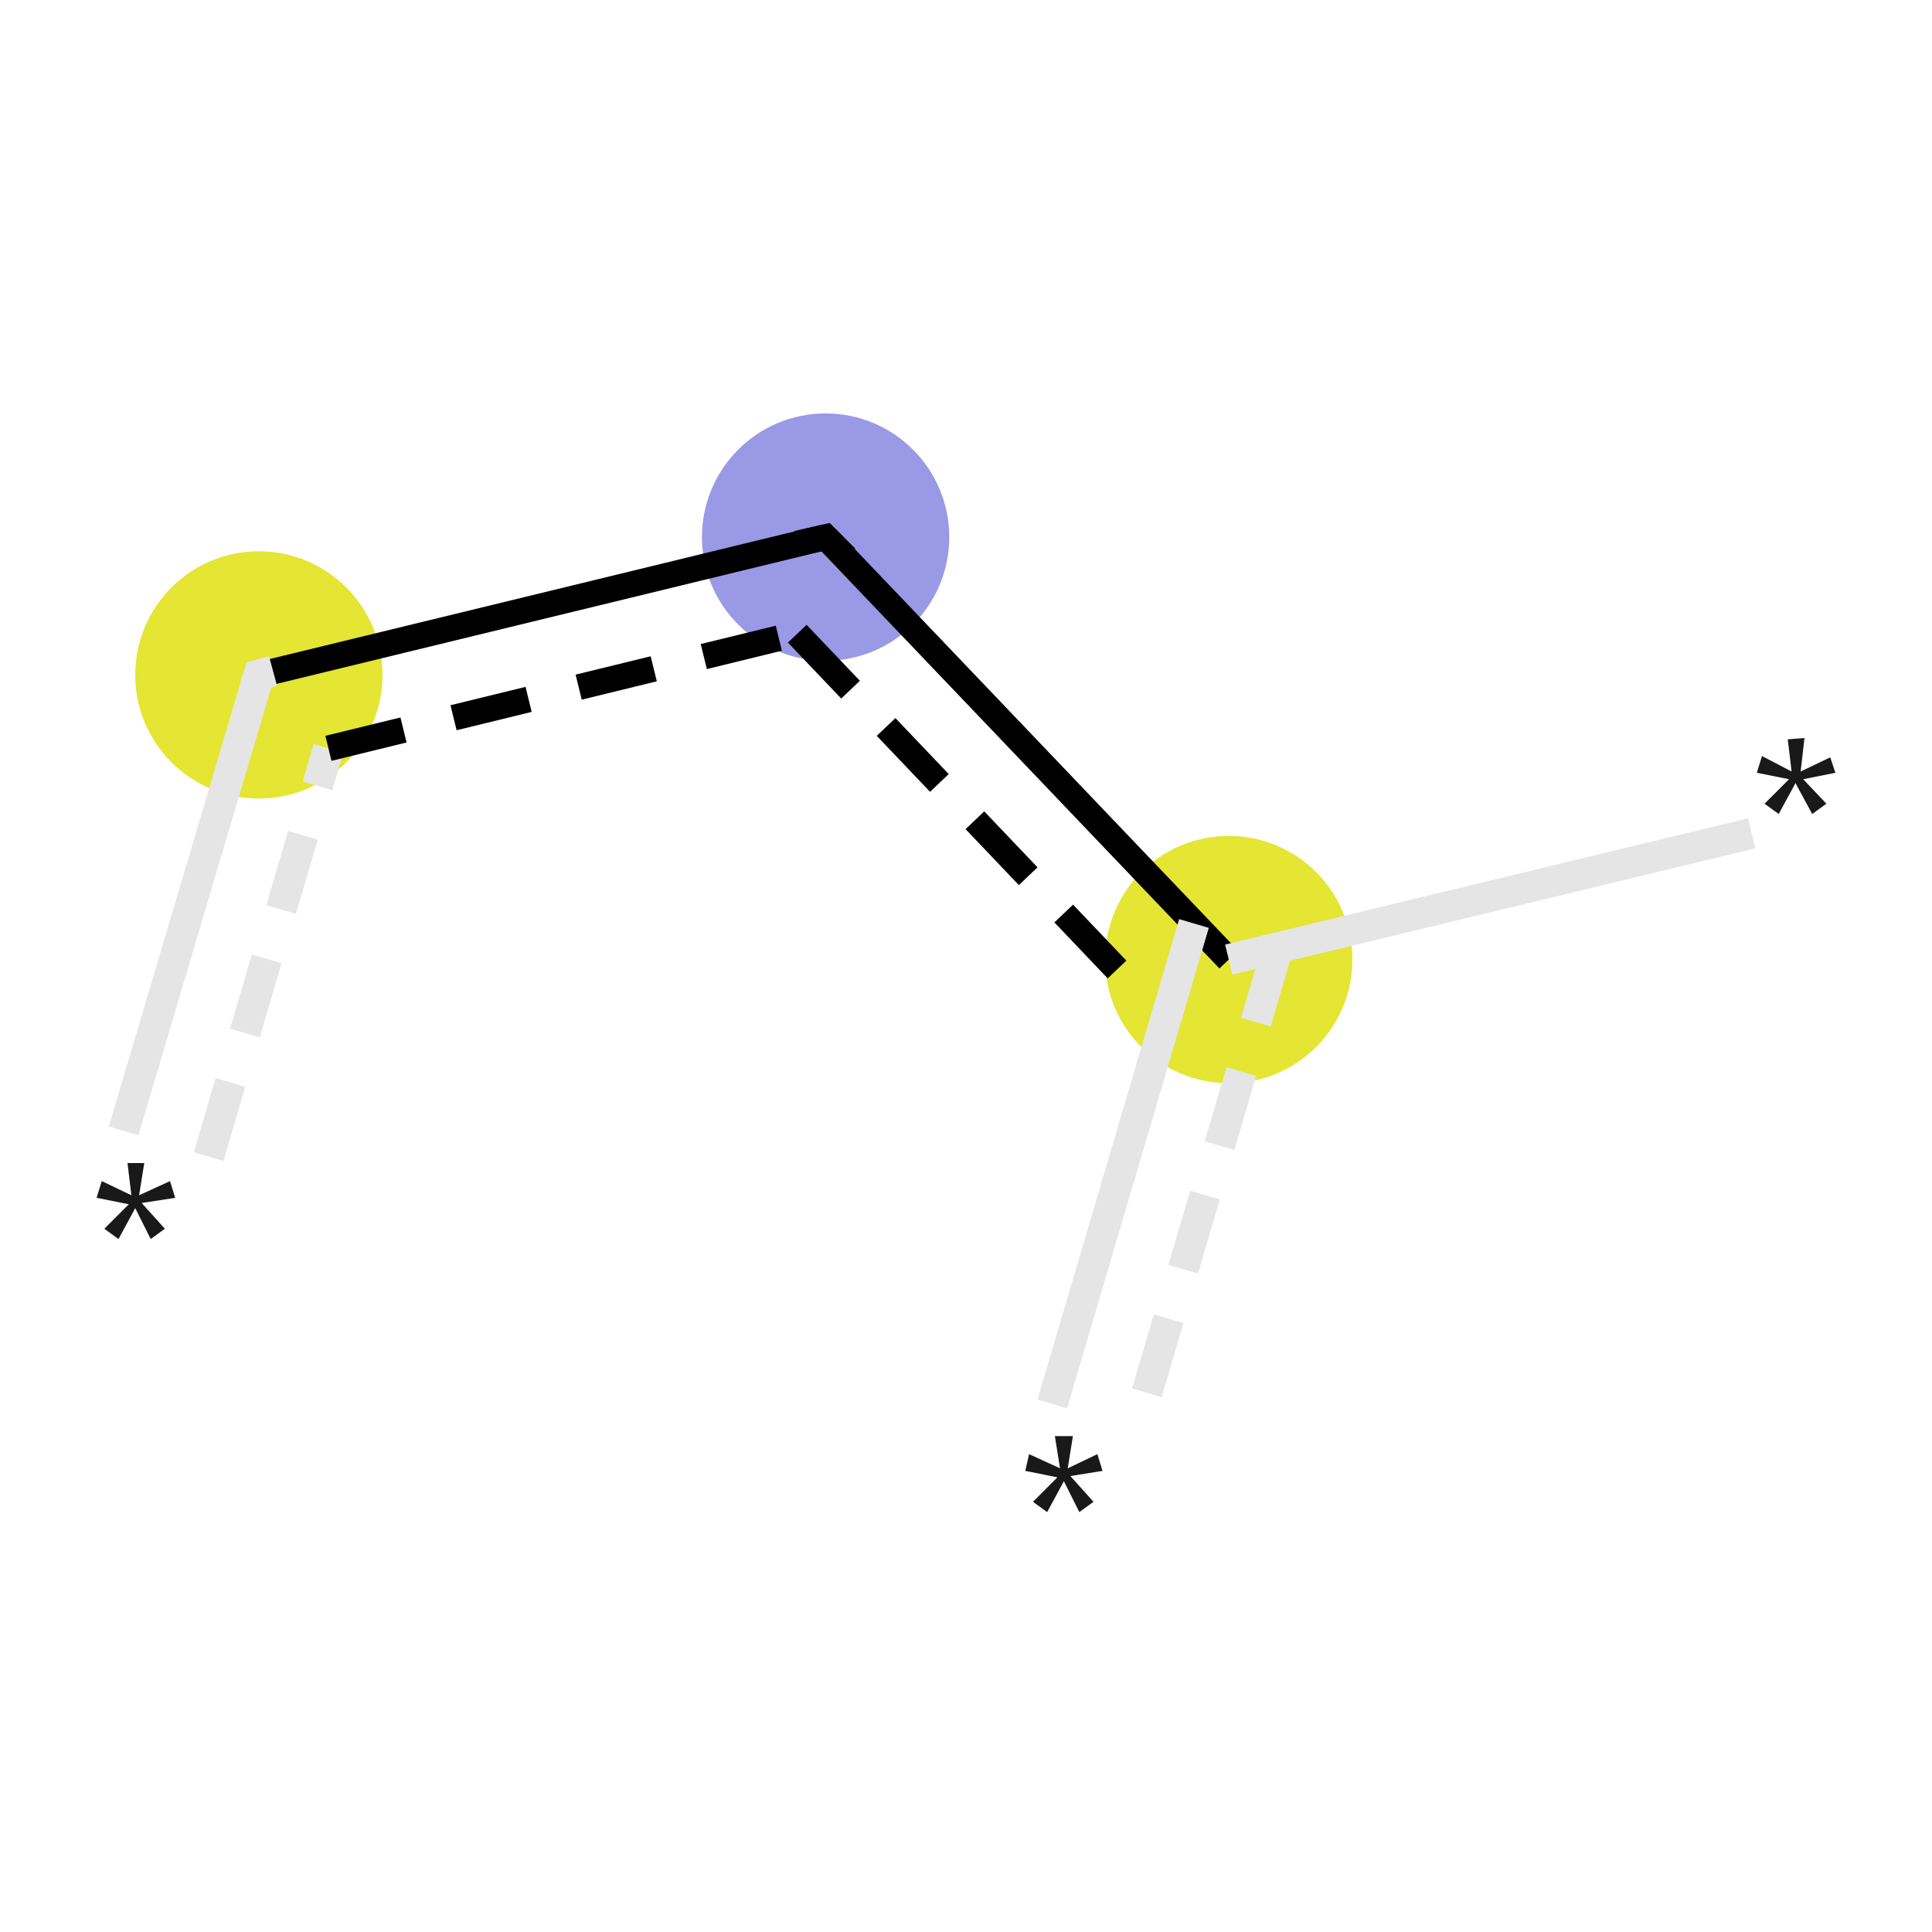 <svg xmlns="http://www.w3.org/2000/svg" xmlns:rdkit="http://www.rdkit.org/xml" xmlns:xlink="http://www.w3.org/1999/xlink" version="1.1" baseProfile="full" xml:space="preserve" width="150px" height="150px" viewBox="0 0 150 150">
<!-- END OF HEADER -->
<rect style="opacity:1.0;fill:#FFFFFF;stroke:none" width="150.0" height="150.0" x="0.0" y="0.0"> </rect>
<ellipse cx="20.1" cy="52.4" rx="9.1" ry="9.1" class="atom-1" style="fill:#E5E533;fill-rule:evenodd;stroke:#E5E533;stroke-width:1.0px;stroke-linecap:butt;stroke-linejoin:miter;stroke-opacity:1"/>
<ellipse cx="64.1" cy="41.7" rx="9.1" ry="9.1" class="atom-2" style="fill:#9999E5;fill-rule:evenodd;stroke:#9999E5;stroke-width:1.0px;stroke-linecap:butt;stroke-linejoin:miter;stroke-opacity:1"/>
<ellipse cx="95.4" cy="74.5" rx="9.1" ry="9.1" class="atom-3" style="fill:#E5E533;fill-rule:evenodd;stroke:#E5E533;stroke-width:1.0px;stroke-linecap:butt;stroke-linejoin:miter;stroke-opacity:1"/>
<path class="bond-0 atom-0 atom-1" d="M 9.6,87.8 L 20.1,52.4" style="fill:none;fill-rule:evenodd;stroke:#E5E5E5;stroke-width:2.4px;stroke-linecap:butt;stroke-linejoin:miter;stroke-opacity:1"/>
<path class="bond-0 atom-0 atom-1" d="M 16.2,89.8 L 25.5,58.1" style="fill:none;fill-rule:evenodd;stroke:#E5E5E5;stroke-width:2.4px;stroke-linecap:butt;stroke-linejoin:miter;stroke-opacity:1;stroke-dasharray:6,4"/>
<path class="bond-1 atom-1 atom-2" d="M 20.1,52.4 L 64.1,41.7" style="fill:none;fill-rule:evenodd;stroke:#000000;stroke-width:2.0px;stroke-linecap:butt;stroke-linejoin:miter;stroke-opacity:1"/>
<path class="bond-1 atom-1 atom-2" d="M 25.5,58.1 L 61.9,49.2" style="fill:none;fill-rule:evenodd;stroke:#000000;stroke-width:2.0px;stroke-linecap:butt;stroke-linejoin:miter;stroke-opacity:1;stroke-dasharray:6,4"/>
<path class="bond-2 atom-2 atom-3" d="M 64.1,41.7 L 95.4,74.5" style="fill:none;fill-rule:evenodd;stroke:#000000;stroke-width:2.0px;stroke-linecap:butt;stroke-linejoin:miter;stroke-opacity:1"/>
<path class="bond-2 atom-2 atom-3" d="M 61.9,49.2 L 87.8,76.4" style="fill:none;fill-rule:evenodd;stroke:#000000;stroke-width:2.0px;stroke-linecap:butt;stroke-linejoin:miter;stroke-opacity:1;stroke-dasharray:6,4"/>
<path class="bond-3 atom-3 atom-4" d="M 92.7,71.7 L 81.7,109.0" style="fill:none;fill-rule:evenodd;stroke:#E5E5E5;stroke-width:2.4px;stroke-linecap:butt;stroke-linejoin:miter;stroke-opacity:1"/>
<path class="bond-3 atom-3 atom-4" d="M 99.2,73.6 L 88.2,111.0" style="fill:none;fill-rule:evenodd;stroke:#E5E5E5;stroke-width:2.4px;stroke-linecap:butt;stroke-linejoin:miter;stroke-opacity:1;stroke-dasharray:6,4"/>
<path class="bond-4 atom-3 atom-5" d="M 95.4,74.5 L 136.0,64.7" style="fill:none;fill-rule:evenodd;stroke:#E5E5E5;stroke-width:2.4px;stroke-linecap:butt;stroke-linejoin:miter;stroke-opacity:1"/>
<path d="M 19.8,53.3 L 20.1,52.4 L 21.2,52.1" style="fill:none;stroke:#E5E5E5;stroke-width:2.4px;stroke-linecap:butt;stroke-linejoin:miter;stroke-opacity:1;"/>
<path d="M 61.9,42.2 L 64.1,41.7 L 65.7,43.3" style="fill:none;stroke:#000000;stroke-width:2.0px;stroke-linecap:butt;stroke-linejoin:miter;stroke-opacity:1;"/>
<path class="atom-0" d="M 8.1 95.4 L 10.0 93.5 L 7.5 93.0 L 7.9 91.7 L 10.2 92.8 L 9.9 90.3 L 11.2 90.3 L 10.8 92.8 L 13.2 91.7 L 13.6 93.0 L 11.0 93.4 L 12.8 95.4 L 11.7 96.2 L 10.5 93.8 L 9.2 96.2 L 8.1 95.4 " fill="#191919"/>
<path class="atom-4" d="M 80.2 116.6 L 82.1 114.7 L 79.6 114.2 L 79.9 112.9 L 82.3 114.0 L 81.9 111.5 L 83.3 111.5 L 82.9 114.0 L 85.2 112.9 L 85.6 114.2 L 83.1 114.6 L 84.9 116.6 L 83.8 117.4 L 82.6 115.0 L 81.3 117.4 L 80.2 116.6 " fill="#191919"/>
<path class="atom-5" d="M 137.0 62.4 L 138.9 60.5 L 136.4 60.0 L 136.8 58.7 L 139.1 59.9 L 138.8 57.4 L 140.1 57.3 L 139.8 59.9 L 142.1 58.8 L 142.5 60.0 L 140.0 60.5 L 141.8 62.4 L 140.7 63.2 L 139.4 60.8 L 138.1 63.2 L 137.0 62.4 " fill="#191919"/>
</svg>